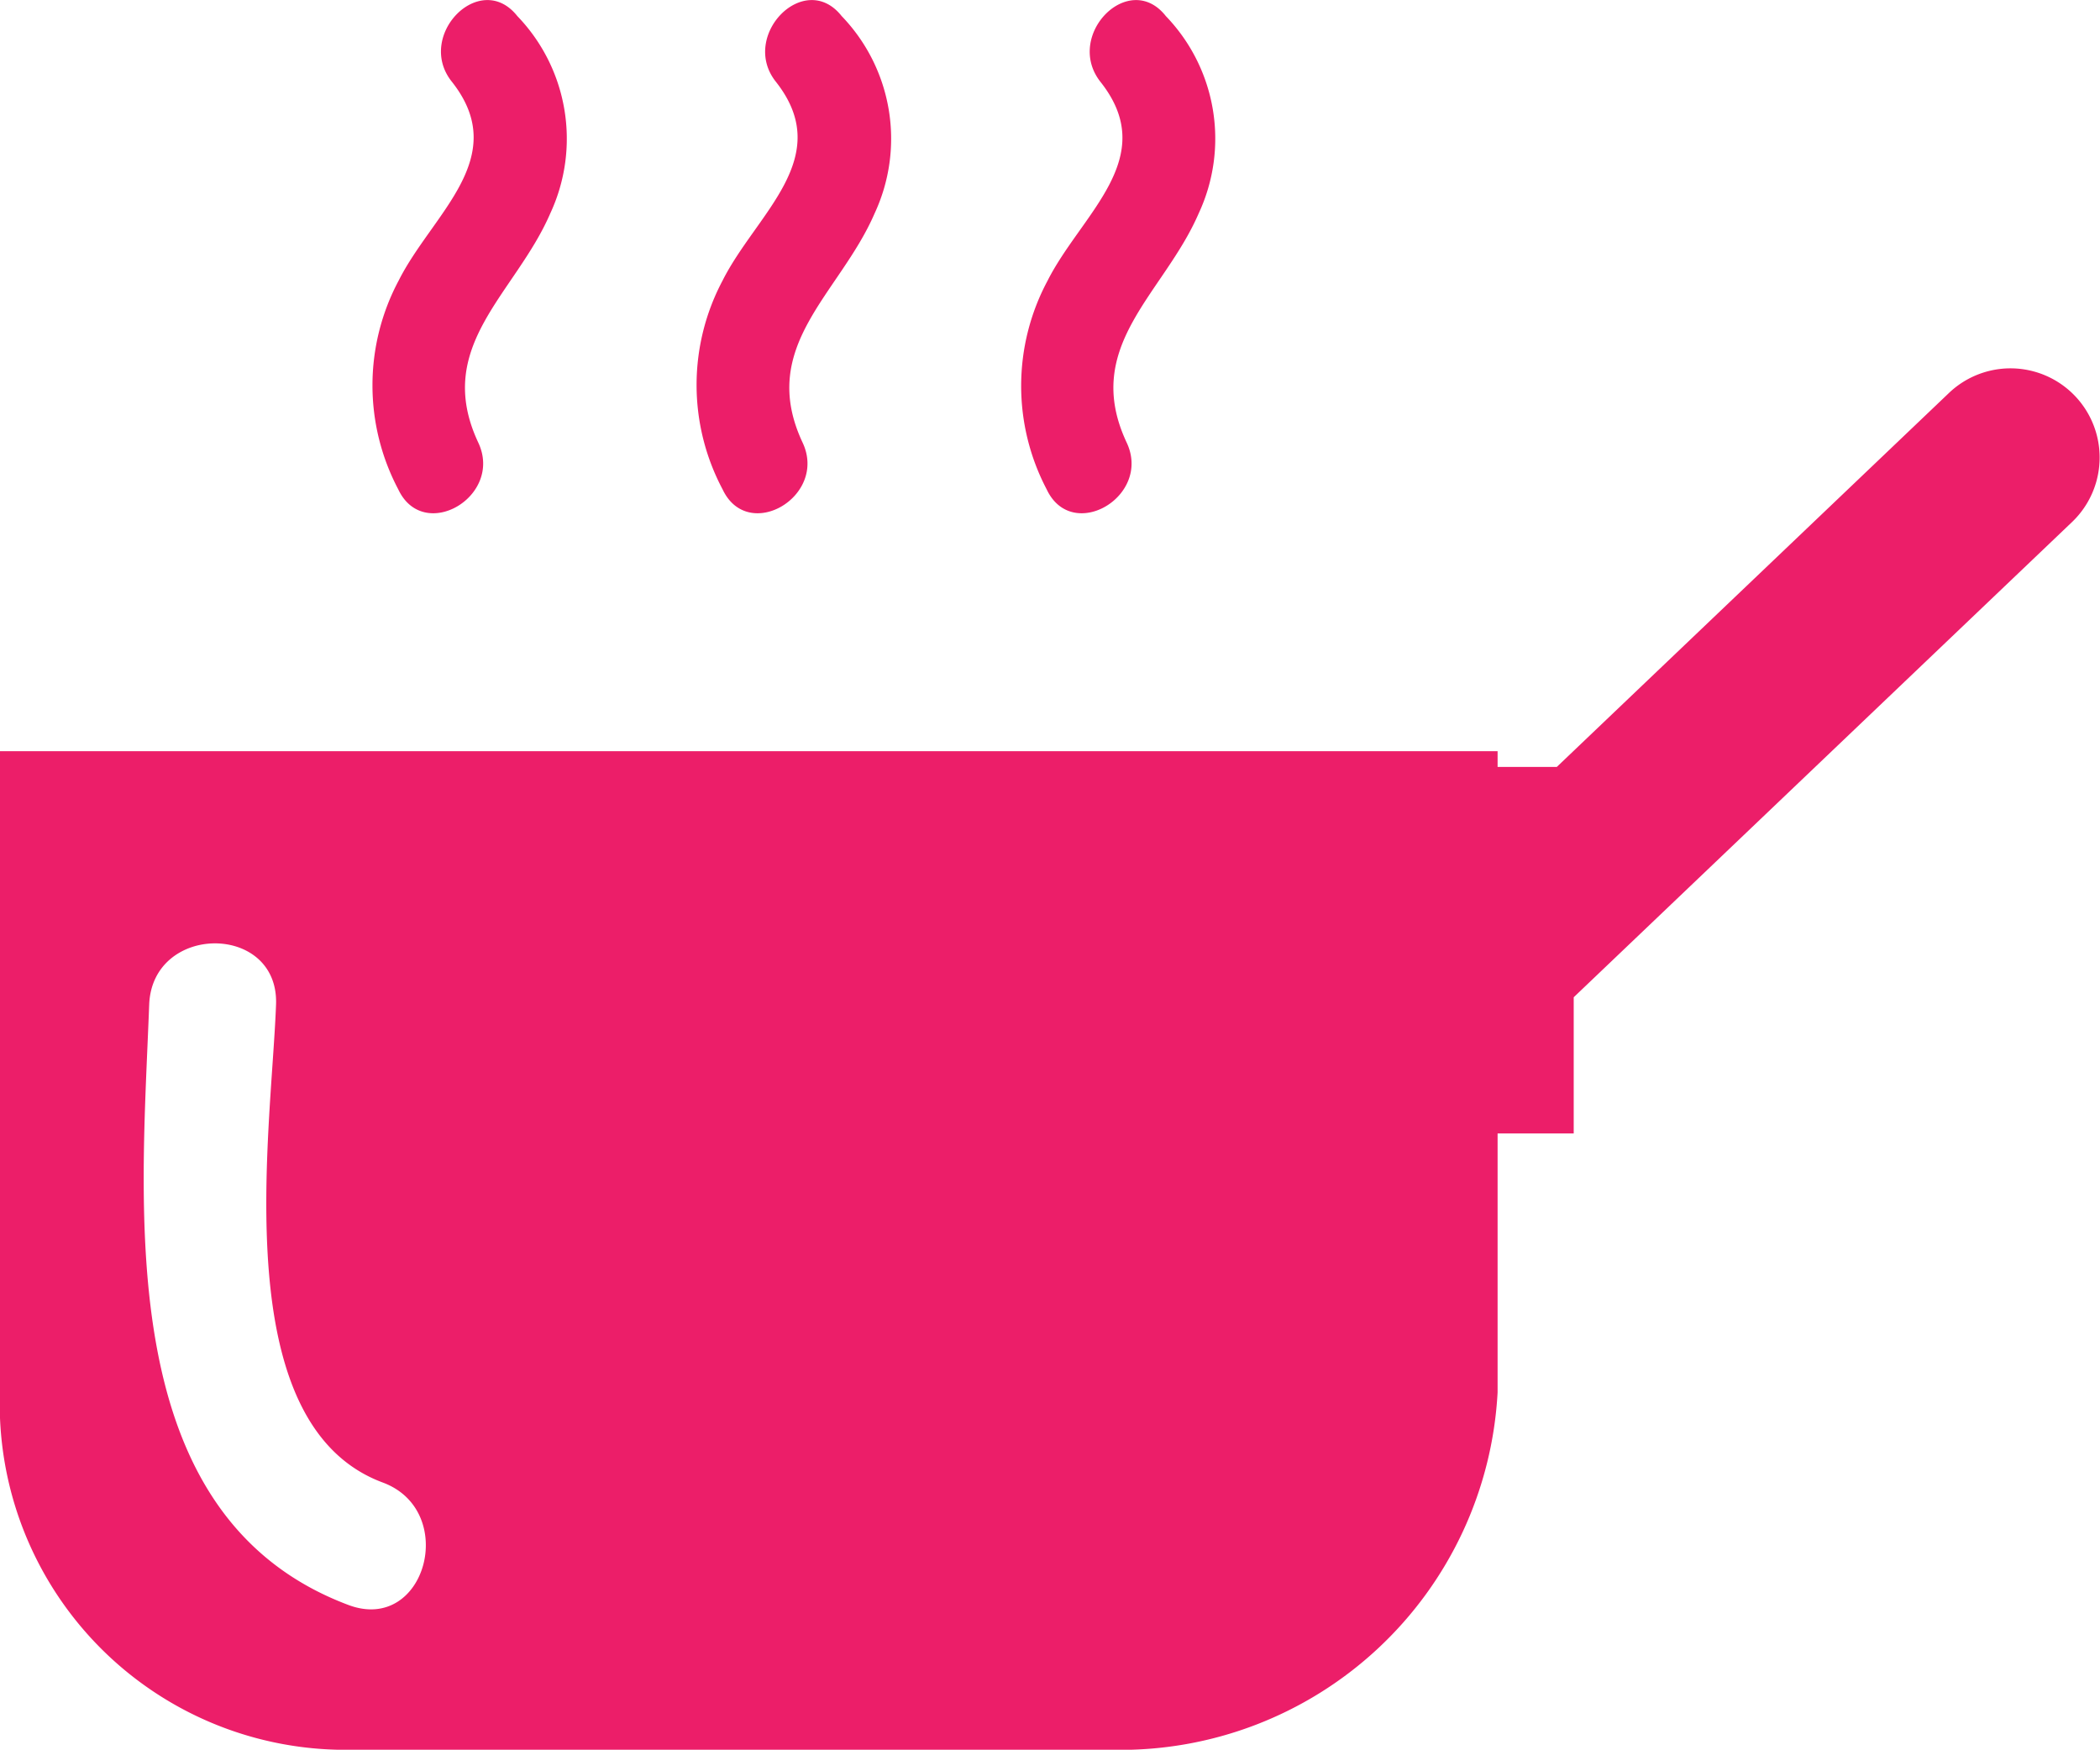 <svg xmlns="http://www.w3.org/2000/svg" width="24.831" height="20.686" viewBox="0 0 24.831 20.686"><defs><style>.a{fill:#ec1e69;}</style></defs><g transform="translate(0 0)"><path class="a" d="M17.709,93.962h.7l4.637-4.421a1.054,1.054,0,1,1,1.455,1.526l-5.892,5.618v1.61h-.9v3.061a4.466,4.466,0,0,1-4.545,4.226H4.112A4.089,4.089,0,0,1,0,101.356v-7.58H17.709ZM4.527,102.422c-1.857-.69-1.318-4.127-1.262-5.65.036-.967-1.463-.964-1.5,0-.091,2.431-.449,6.05,2.362,7.1C5.037,104.206,5.425,102.756,4.527,102.422Z" transform="translate(-0.001 -84.895)"/><path class="a" d="M146.9,28.968a2.089,2.089,0,0,1,.389,2.332c-.412.954-1.388,1.567-.852,2.71.3.636-.646,1.192-.946.553A2.631,2.631,0,0,1,145.5,32.1c.4-.795,1.339-1.454.629-2.352C145.694,29.2,146.464,28.414,146.9,28.968Z" transform="translate(-133.115 -28.778)"/><path class="a" d="M200.16,28.968a2.09,2.09,0,0,1,.39,2.332c-.412.954-1.388,1.567-.852,2.71.3.636-.646,1.192-.946.553a2.63,2.63,0,0,1,0-2.468c.4-.795,1.339-1.454.629-2.352C198.952,29.2,199.722,28.414,200.16,28.968Z" transform="translate(-190.208 -28.778)"/><path class="a" d="M253.42,28.968a2.09,2.09,0,0,1,.39,2.332c-.412.954-1.388,1.567-.852,2.71.3.636-.646,1.192-.946.553a2.631,2.631,0,0,1,.005-2.468c.4-.795,1.339-1.454.628-2.352C252.212,29.2,252.981,28.414,253.42,28.968Z" transform="translate(-247.303 -28.778)"/></g></svg>